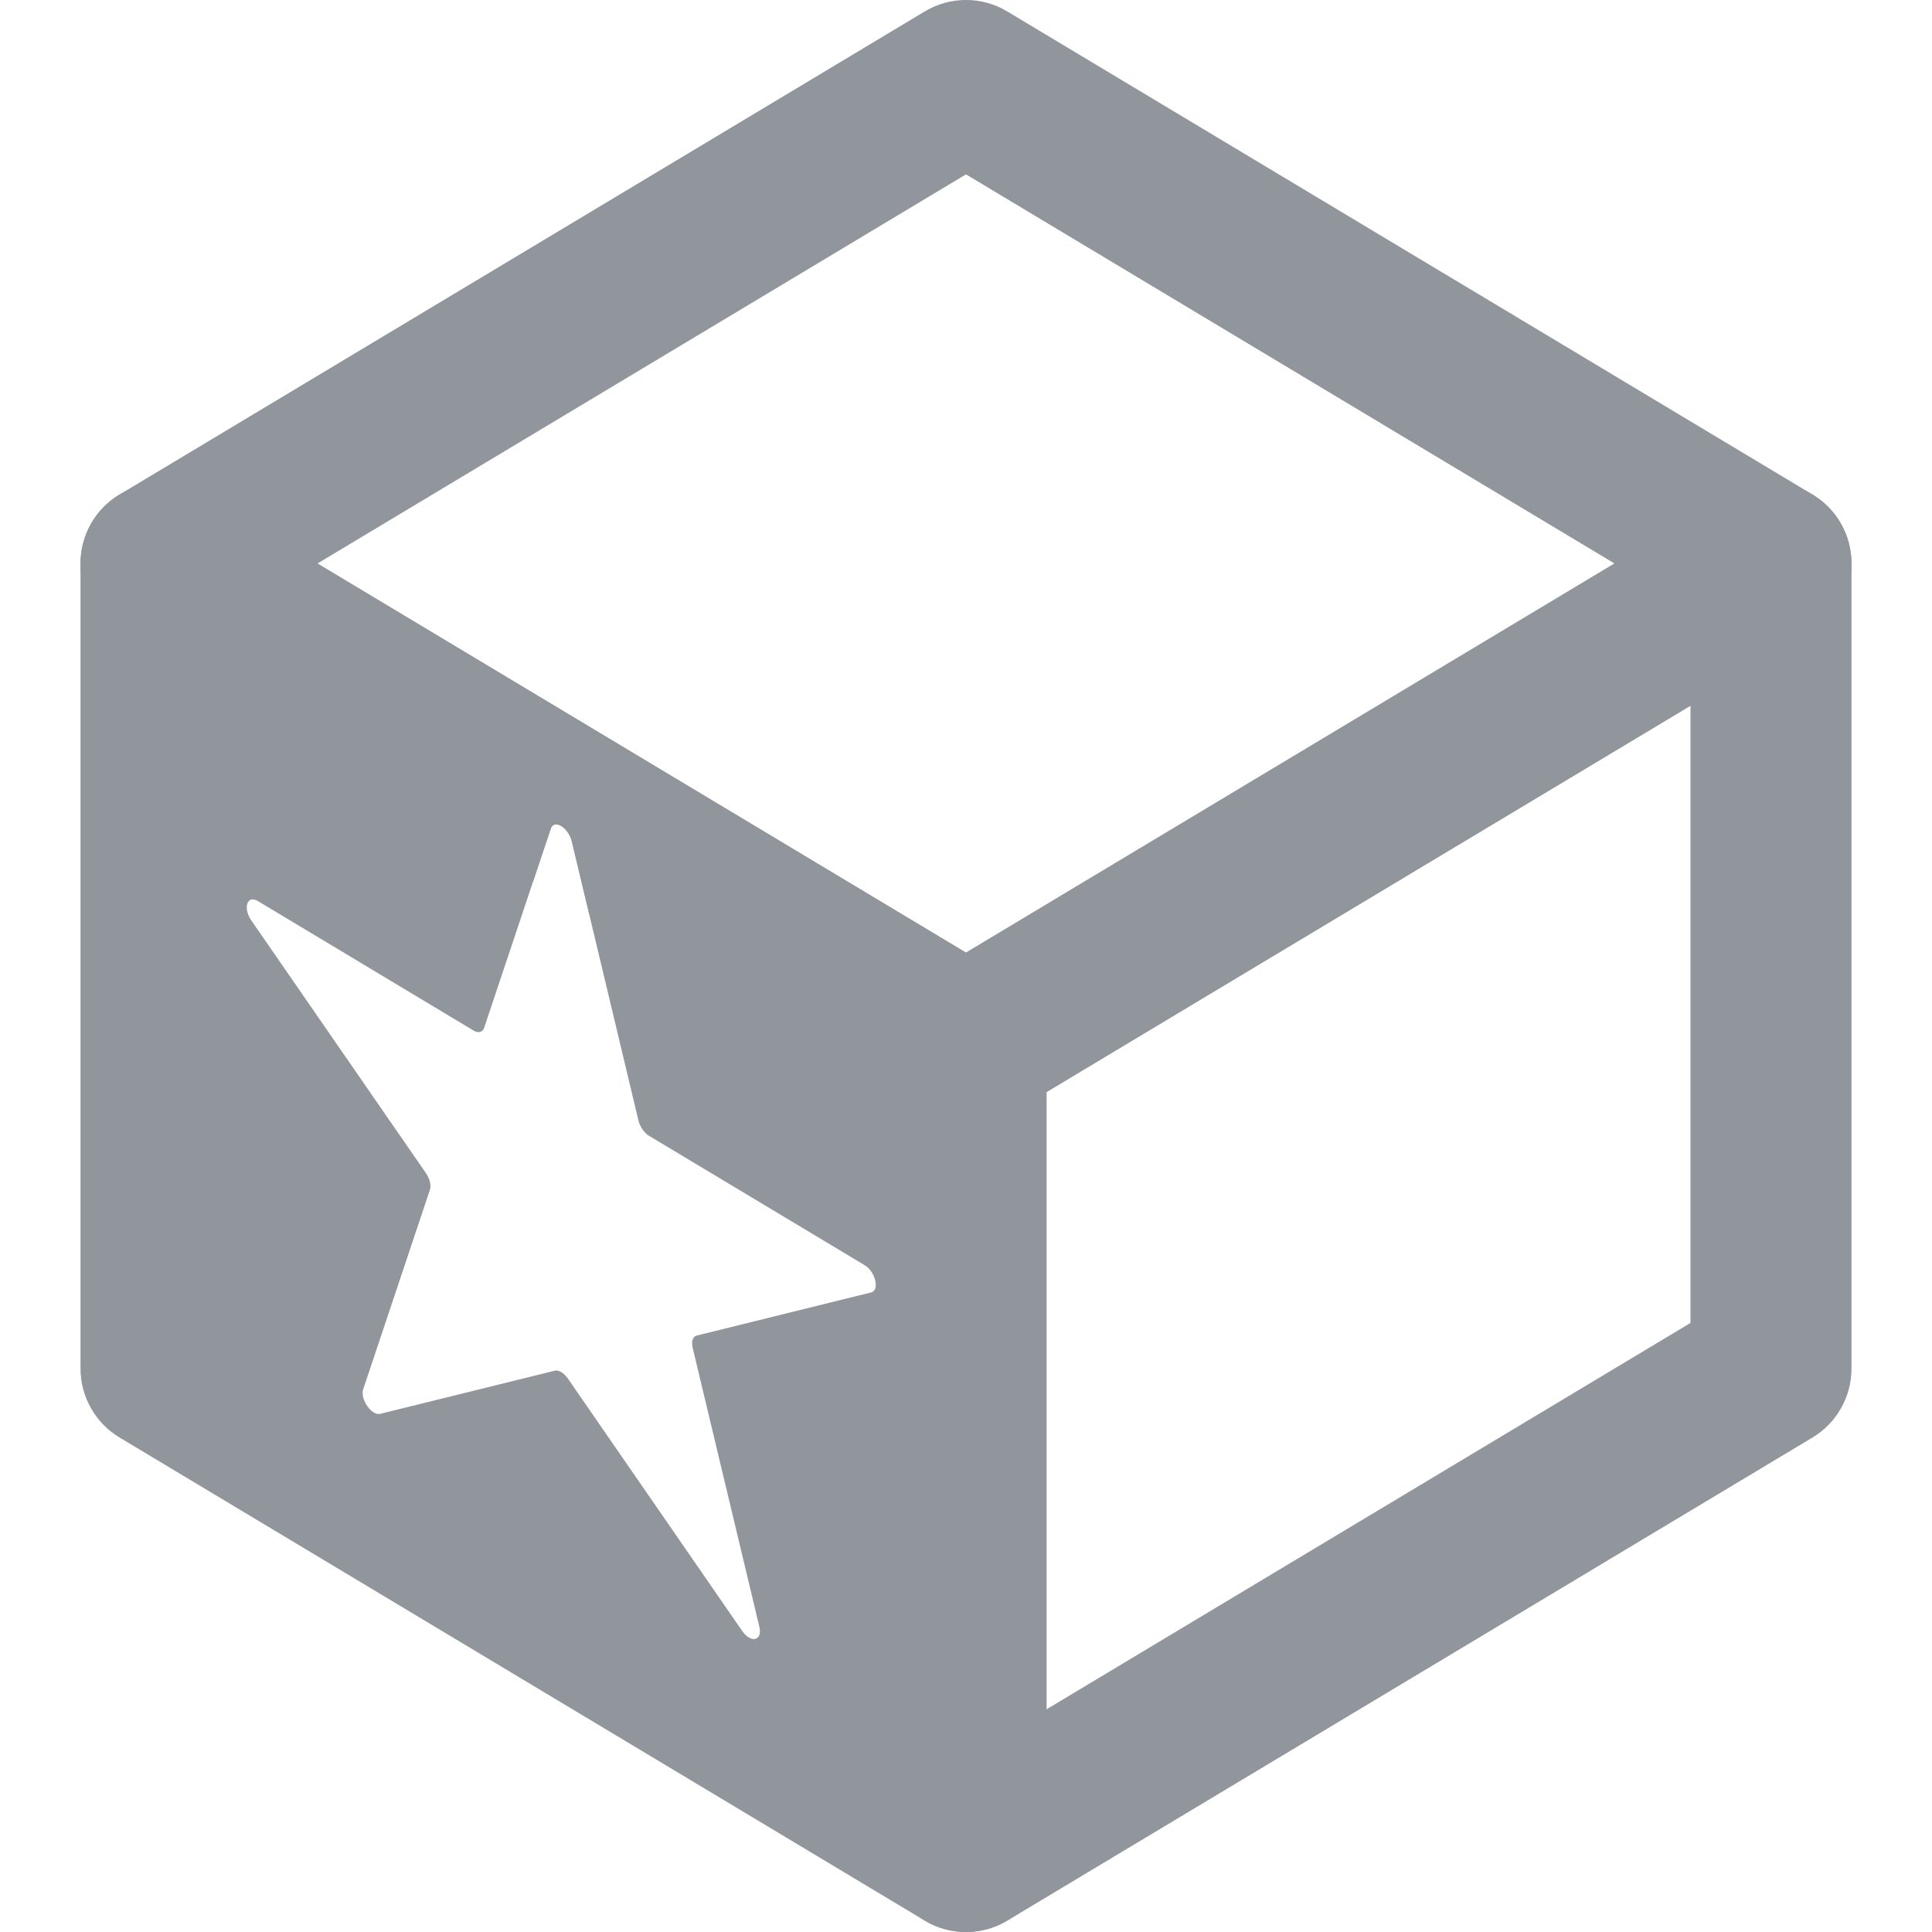 <svg width="24" height="24" viewBox="0 0 24 24" fill="none" xmlns="http://www.w3.org/2000/svg">
<path fill-rule="evenodd" clip-rule="evenodd" d="M22.493 6.13C22.179 5.952 21.794 5.957 21.485 6.143L11.486 12.143C11.184 12.323 11 12.649 11 13V23C11 23.36 11.194 23.693 11.507 23.87C11.821 24.048 12.206 24.043 12.514 23.858L22.515 17.858C22.816 17.677 23 17.351 23 17V7C23 6.64 22.806 6.307 22.493 6.13ZM21 8.766V16.434L13 21.234V13.566L21 8.766Z" fill="#90969C"/>
<path fill-rule="evenodd" clip-rule="evenodd" d="M11.486 0.143C11.802 -0.048 12.198 -0.048 12.514 0.143L22.515 6.143C22.816 6.323 23 6.649 23 7C23 7.351 22.816 7.677 22.515 7.857L12.514 13.857C12.198 14.047 11.802 14.047 11.486 13.857L7.32 11.358L7.103 10.45C7.062 10.278 6.883 10.171 6.842 10.293L6.625 10.941L1.486 7.857C1.184 7.677 1 7.351 1 7C1 6.649 1.184 6.323 1.486 6.143L11.486 0.143ZM12 11.834L20.056 7L12 2.166L3.944 7L12 11.834Z" fill="#90969C"/>
<path fill-rule="evenodd" clip-rule="evenodd" d="M2.514 6.143C2.206 5.957 1.821 5.952 1.507 6.13C1.194 6.307 1 6.64 1 7V17C1 17.351 1.184 17.677 1.486 17.858L11.486 23.858C11.794 24.043 12.179 24.048 12.493 23.87C12.806 23.693 13 23.36 13 23V13C13 12.649 12.816 12.323 12.514 12.143L2.514 6.143ZM7.103 10.45C7.062 10.278 6.883 10.171 6.842 10.293L6.014 12.769C5.995 12.824 5.943 12.837 5.883 12.802L3.203 11.193C3.07 11.114 3.015 11.279 3.122 11.434L5.291 14.573C5.339 14.642 5.359 14.727 5.34 14.782L4.512 17.257C4.471 17.38 4.616 17.59 4.723 17.563L6.892 17.027C6.94 17.015 7.005 17.054 7.053 17.123L9.221 20.262C9.329 20.417 9.474 20.382 9.433 20.209L8.604 16.74C8.586 16.663 8.606 16.603 8.654 16.591L10.822 16.055C10.93 16.028 10.875 15.797 10.742 15.717L8.062 14.109C8.002 14.073 7.95 13.997 7.931 13.92L7.103 10.45Z" fill="#90969C"/>
</svg>
